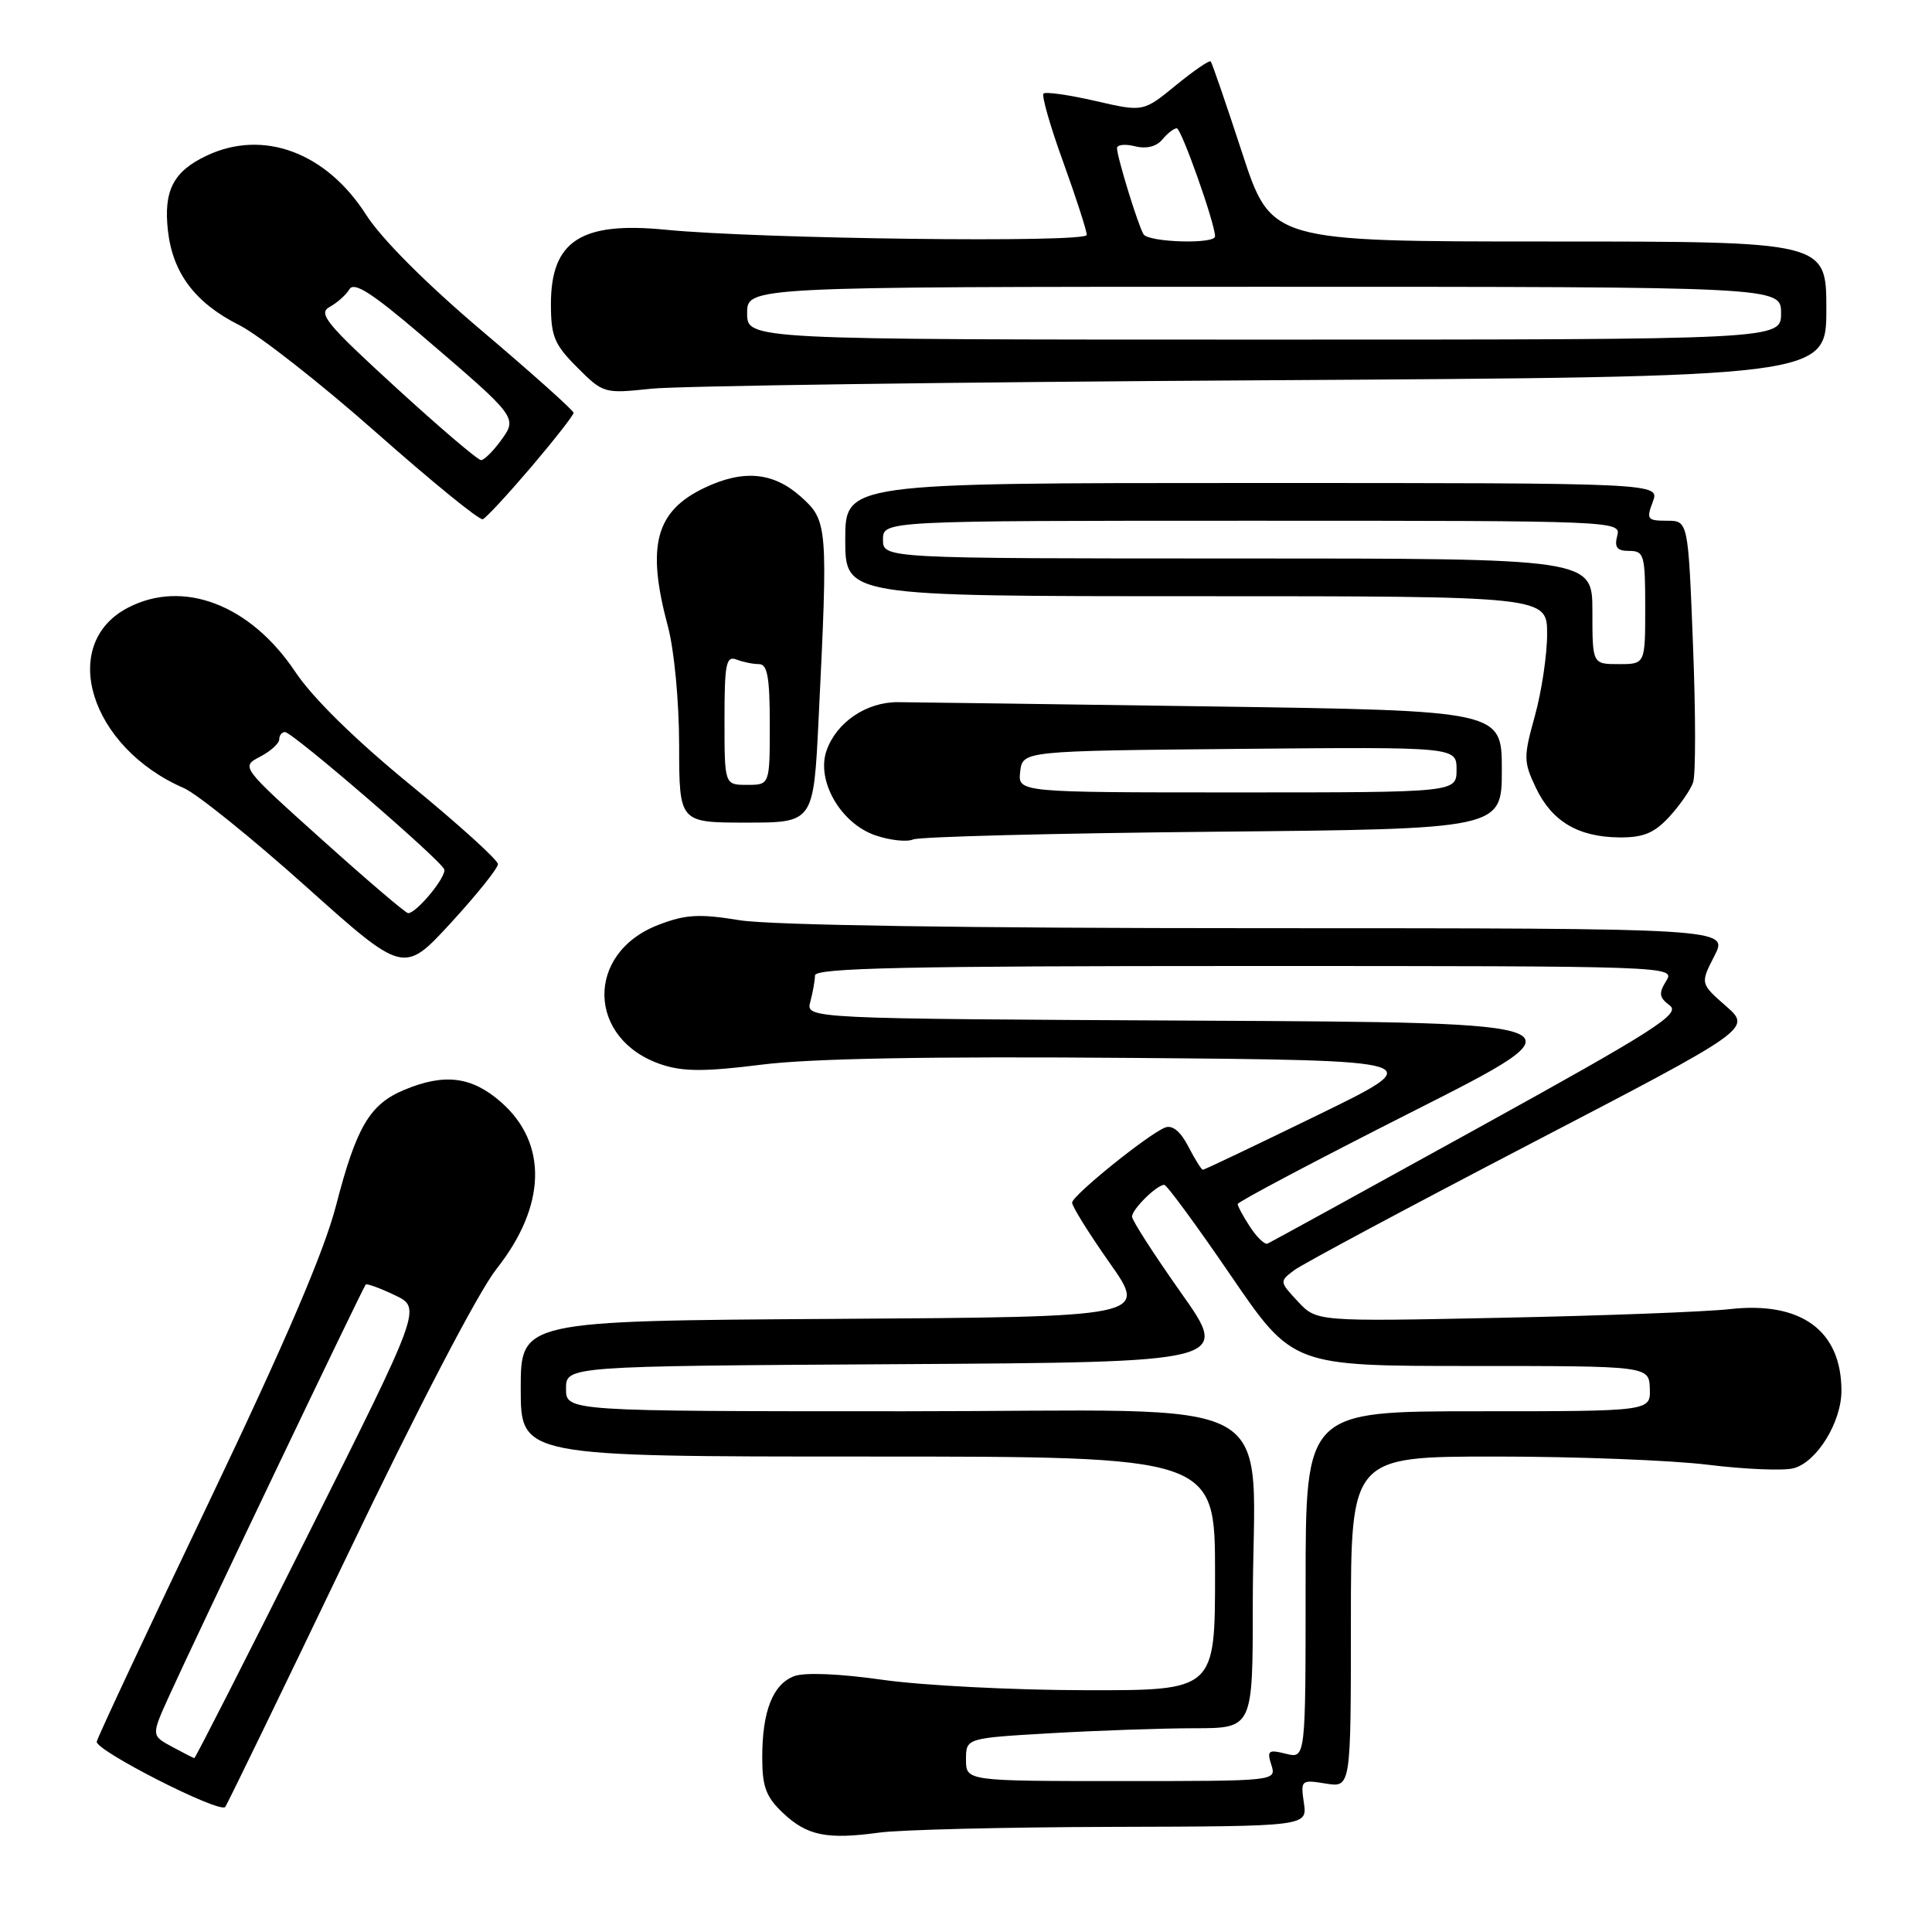 <?xml version="1.0" encoding="UTF-8" standalone="no"?>
<!DOCTYPE svg PUBLIC "-//W3C//DTD SVG 1.1//EN" "http://www.w3.org/Graphics/SVG/1.1/DTD/svg11.dtd" >
<svg xmlns="http://www.w3.org/2000/svg" xmlns:xlink="http://www.w3.org/1999/xlink" version="1.1" viewBox="0 0 256 256">
 <g >
 <path fill="currentColor"
d=" M 147.36 242.07 C 173.23 242.00 173.23 242.00 172.77 238.89 C 172.33 235.87 172.40 235.80 175.66 236.33 C 179.00 236.87 179.00 236.87 179.00 214.94 C 179.00 193.00 179.00 193.00 198.25 193.00 C 208.84 193.00 221.48 193.49 226.34 194.09 C 231.20 194.69 236.27 194.90 237.62 194.56 C 240.70 193.79 243.99 188.49 244.00 184.30 C 244.01 176.30 238.65 172.39 229.16 173.47 C 226.05 173.82 212.47 174.34 198.98 174.61 C 174.46 175.12 174.46 175.12 171.98 172.46 C 169.52 169.82 169.52 169.79 171.50 168.30 C 172.60 167.48 186.69 159.94 202.80 151.55 C 232.10 136.30 232.10 136.30 228.70 133.31 C 225.29 130.32 225.29 130.32 227.17 126.66 C 229.05 123.00 229.05 123.00 166.77 122.99 C 128.17 122.99 102.04 122.59 98.04 121.94 C 92.66 121.06 90.86 121.16 87.27 122.54 C 77.49 126.27 77.76 137.78 87.70 141.07 C 90.56 142.01 93.45 142.01 100.93 141.07 C 107.41 140.25 123.25 139.96 150.00 140.18 C 189.50 140.50 189.50 140.50 174.61 147.75 C 166.43 151.74 159.58 155.00 159.39 155.00 C 159.20 155.00 158.33 153.61 157.46 151.92 C 156.43 149.92 155.35 149.04 154.40 149.40 C 152.20 150.24 142.12 158.37 142.06 159.35 C 142.03 159.81 144.27 163.41 147.04 167.35 C 152.08 174.50 152.08 174.50 110.54 174.76 C 69.00 175.02 69.00 175.02 69.00 184.01 C 69.00 193.00 69.00 193.00 115.00 193.00 C 161.00 193.00 161.00 193.00 161.00 208.50 C 161.00 224.00 161.00 224.00 143.75 223.96 C 134.26 223.95 122.22 223.33 117.00 222.59 C 111.25 221.77 106.61 221.58 105.23 222.10 C 102.40 223.18 101.00 226.74 101.00 232.88 C 101.00 236.76 101.50 238.10 103.75 240.23 C 106.94 243.24 109.57 243.78 116.50 242.83 C 119.25 242.45 133.14 242.11 147.36 242.07 Z  M 45.96 206.21 C 55.36 186.58 63.38 171.19 65.78 168.15 C 72.39 159.80 72.62 151.50 66.39 146.04 C 62.52 142.64 58.90 142.18 53.55 144.42 C 48.99 146.32 47.22 149.33 44.53 159.73 C 42.96 165.82 37.82 177.81 27.70 199.00 C 19.68 215.78 12.99 230.07 12.82 230.77 C 12.54 231.89 28.90 240.23 29.83 239.45 C 30.01 239.29 37.27 224.34 45.96 206.21 Z  M 65.98 114.50 C 65.97 113.95 60.75 109.22 54.38 104.00 C 47.04 97.99 41.44 92.49 39.13 89.03 C 33.20 80.14 24.31 76.72 16.98 80.51 C 7.67 85.33 11.90 99.02 24.37 104.43 C 26.09 105.18 33.35 111.03 40.50 117.43 C 53.50 129.07 53.50 129.07 59.74 122.29 C 63.17 118.55 65.98 115.05 65.98 114.50 Z  M 160.75 110.21 C 199.00 109.85 199.00 109.85 199.00 102.01 C 199.00 94.17 199.00 94.17 160.75 93.61 C 139.71 93.31 120.92 93.05 119.00 93.04 C 114.82 93.01 110.86 95.68 109.53 99.43 C 108.11 103.41 111.39 109.12 116.00 110.69 C 117.93 111.35 120.17 111.59 121.00 111.23 C 121.83 110.87 139.71 110.41 160.75 110.21 Z  M 221.17 108.25 C 222.56 106.74 223.99 104.69 224.34 103.69 C 224.70 102.70 224.69 94.48 224.33 85.44 C 223.69 69.00 223.69 69.00 220.87 69.00 C 218.27 69.00 218.13 68.80 219.00 66.50 C 219.95 64.00 219.95 64.00 165.98 64.00 C 112.00 64.00 112.00 64.00 112.00 71.50 C 112.00 79.00 112.00 79.00 158.50 79.00 C 205.00 79.00 205.00 79.00 205.00 84.02 C 205.00 86.77 204.27 91.65 203.38 94.86 C 201.86 100.32 201.87 100.93 203.51 104.38 C 205.62 108.83 209.11 110.91 214.56 110.96 C 217.74 110.99 219.18 110.40 221.17 108.25 Z  M 108.47 95.25 C 109.73 69.58 109.68 69.00 106.10 65.80 C 102.47 62.56 98.50 62.19 93.37 64.63 C 86.85 67.72 85.63 72.32 88.50 83.00 C 89.34 86.14 89.98 92.90 89.99 98.75 C 90.00 109.00 90.00 109.00 98.90 109.00 C 107.80 109.00 107.80 109.00 108.47 95.25 Z  M 70.38 61.89 C 73.47 58.25 76.00 55.02 76.00 54.70 C 76.00 54.39 70.56 49.52 63.92 43.89 C 56.46 37.57 50.57 31.67 48.52 28.47 C 43.22 20.17 34.86 17.08 27.37 20.63 C 22.96 22.72 21.66 25.25 22.25 30.56 C 22.89 36.21 25.86 40.14 31.70 43.08 C 34.34 44.41 42.50 50.81 49.84 57.30 C 57.18 63.79 63.53 68.97 63.97 68.80 C 64.40 68.64 67.28 65.52 70.38 61.89 Z  M 167.25 50.39 C 242.00 49.94 242.00 49.94 242.00 40.97 C 242.00 32.00 242.00 32.00 205.22 32.00 C 168.43 32.00 168.43 32.00 164.59 20.25 C 162.48 13.79 160.60 8.34 160.43 8.14 C 160.25 7.94 158.17 9.37 155.80 11.31 C 151.48 14.84 151.48 14.84 145.12 13.37 C 141.62 12.57 138.54 12.13 138.27 12.40 C 138.00 12.67 139.17 16.77 140.89 21.50 C 142.60 26.23 144.00 30.57 144.00 31.13 C 144.00 32.20 100.58 31.66 88.19 30.44 C 76.99 29.33 73.00 31.92 73.00 40.29 C 73.00 44.57 73.45 45.65 76.49 48.69 C 79.93 52.13 80.06 52.17 86.24 51.51 C 89.68 51.14 126.14 50.63 167.25 50.39 Z  M 128.00 233.15 C 128.00 230.31 128.00 230.31 139.25 229.66 C 145.44 229.30 153.99 229.01 158.25 229.00 C 166.00 229.00 166.00 229.00 166.00 212.64 C 166.00 183.88 171.62 187.00 119.86 187.00 C 75.00 187.00 75.00 187.00 75.00 184.01 C 75.00 181.02 75.00 181.02 119.00 180.76 C 163.01 180.50 163.01 180.50 156.50 171.31 C 152.93 166.25 150.00 161.71 150.00 161.21 C 150.00 160.23 153.28 157.00 154.27 157.00 C 154.61 157.00 158.57 162.40 163.08 169.00 C 171.28 181.00 171.28 181.00 194.89 181.00 C 218.50 181.00 218.50 181.00 218.61 184.00 C 218.71 187.00 218.71 187.00 195.86 187.00 C 173.00 187.00 173.00 187.00 173.00 210.02 C 173.00 233.04 173.00 233.04 170.39 232.38 C 168.07 231.80 167.85 231.96 168.46 233.86 C 169.13 236.00 169.12 236.00 148.57 236.00 C 128.00 236.00 128.00 236.00 128.00 233.15 Z  M 165.64 162.57 C 164.74 161.20 164.00 159.83 164.00 159.54 C 164.00 159.25 174.46 153.72 187.25 147.25 C 210.50 135.50 210.50 135.50 158.64 135.24 C 106.77 134.98 106.77 134.98 107.37 132.74 C 107.70 131.51 107.98 129.94 107.99 129.25 C 108.00 128.26 120.08 128.00 165.01 128.00 C 221.53 128.00 222.01 128.02 220.78 129.98 C 219.76 131.62 219.84 132.17 221.25 133.23 C 222.72 134.33 219.42 136.45 195.78 149.50 C 180.84 157.75 168.32 164.63 167.95 164.79 C 167.58 164.94 166.54 163.95 165.64 162.57 Z  M 22.77 231.44 C 20.04 229.96 20.04 229.96 22.41 224.73 C 25.70 217.44 48.10 170.57 48.46 170.21 C 48.62 170.05 50.35 170.68 52.30 171.61 C 55.86 173.30 55.86 173.30 40.92 203.15 C 32.71 219.57 25.88 232.98 25.75 232.96 C 25.61 232.94 24.27 232.25 22.77 231.44 Z  M 42.71 111.30 C 31.91 101.60 31.91 101.60 34.46 100.27 C 35.86 99.54 37.00 98.50 37.00 97.97 C 37.00 97.44 37.34 97.00 37.76 97.00 C 38.75 97.00 58.39 113.93 58.86 115.19 C 59.21 116.13 55.20 121.00 54.08 121.00 C 53.76 121.00 48.64 116.63 42.71 111.30 Z  M 135.18 102.25 C 135.50 99.50 135.50 99.50 164.25 99.23 C 193.00 98.97 193.00 98.97 193.00 101.98 C 193.00 105.00 193.00 105.00 163.93 105.00 C 134.87 105.00 134.87 105.00 135.18 102.25 Z  M 211.00 81.00 C 211.00 74.00 211.00 74.00 164.00 74.00 C 117.00 74.00 117.00 74.00 117.00 71.50 C 117.00 69.00 117.00 69.00 165.91 69.00 C 214.32 69.00 214.81 69.02 214.29 71.00 C 213.89 72.53 214.26 73.00 215.88 73.00 C 217.85 73.00 218.00 73.53 218.00 80.50 C 218.00 88.00 218.00 88.00 214.50 88.00 C 211.00 88.00 211.00 88.00 211.00 81.00 Z  M 96.00 95.39 C 96.00 87.96 96.21 86.87 97.58 87.39 C 98.45 87.73 99.80 88.00 100.58 88.00 C 101.69 88.00 102.00 89.76 102.00 96.00 C 102.00 104.00 102.00 104.00 99.00 104.00 C 96.00 104.00 96.00 104.00 96.00 95.39 Z  M 52.44 51.33 C 43.23 42.90 42.10 41.53 43.68 40.67 C 44.68 40.12 45.86 39.07 46.31 38.32 C 46.92 37.30 49.30 38.83 55.88 44.45 C 68.64 55.37 68.60 55.31 66.35 58.40 C 65.33 59.80 64.16 60.95 63.75 60.97 C 63.34 60.99 58.25 56.65 52.44 51.33 Z  M 99.00 41.50 C 99.00 38.00 99.00 38.00 167.50 38.00 C 236.00 38.00 236.00 38.00 236.00 41.50 C 236.00 45.00 236.00 45.00 167.50 45.00 C 99.00 45.00 99.00 45.00 99.00 41.50 Z  M 151.52 31.04 C 150.81 29.88 148.03 20.86 148.01 19.64 C 148.00 19.17 149.07 19.05 150.39 19.38 C 151.90 19.76 153.23 19.43 154.01 18.49 C 154.69 17.67 155.55 17.00 155.93 17.00 C 156.53 17.00 161.00 29.61 161.00 31.32 C 161.00 32.38 152.19 32.12 151.52 31.04 Z "/>
</g>
</svg>